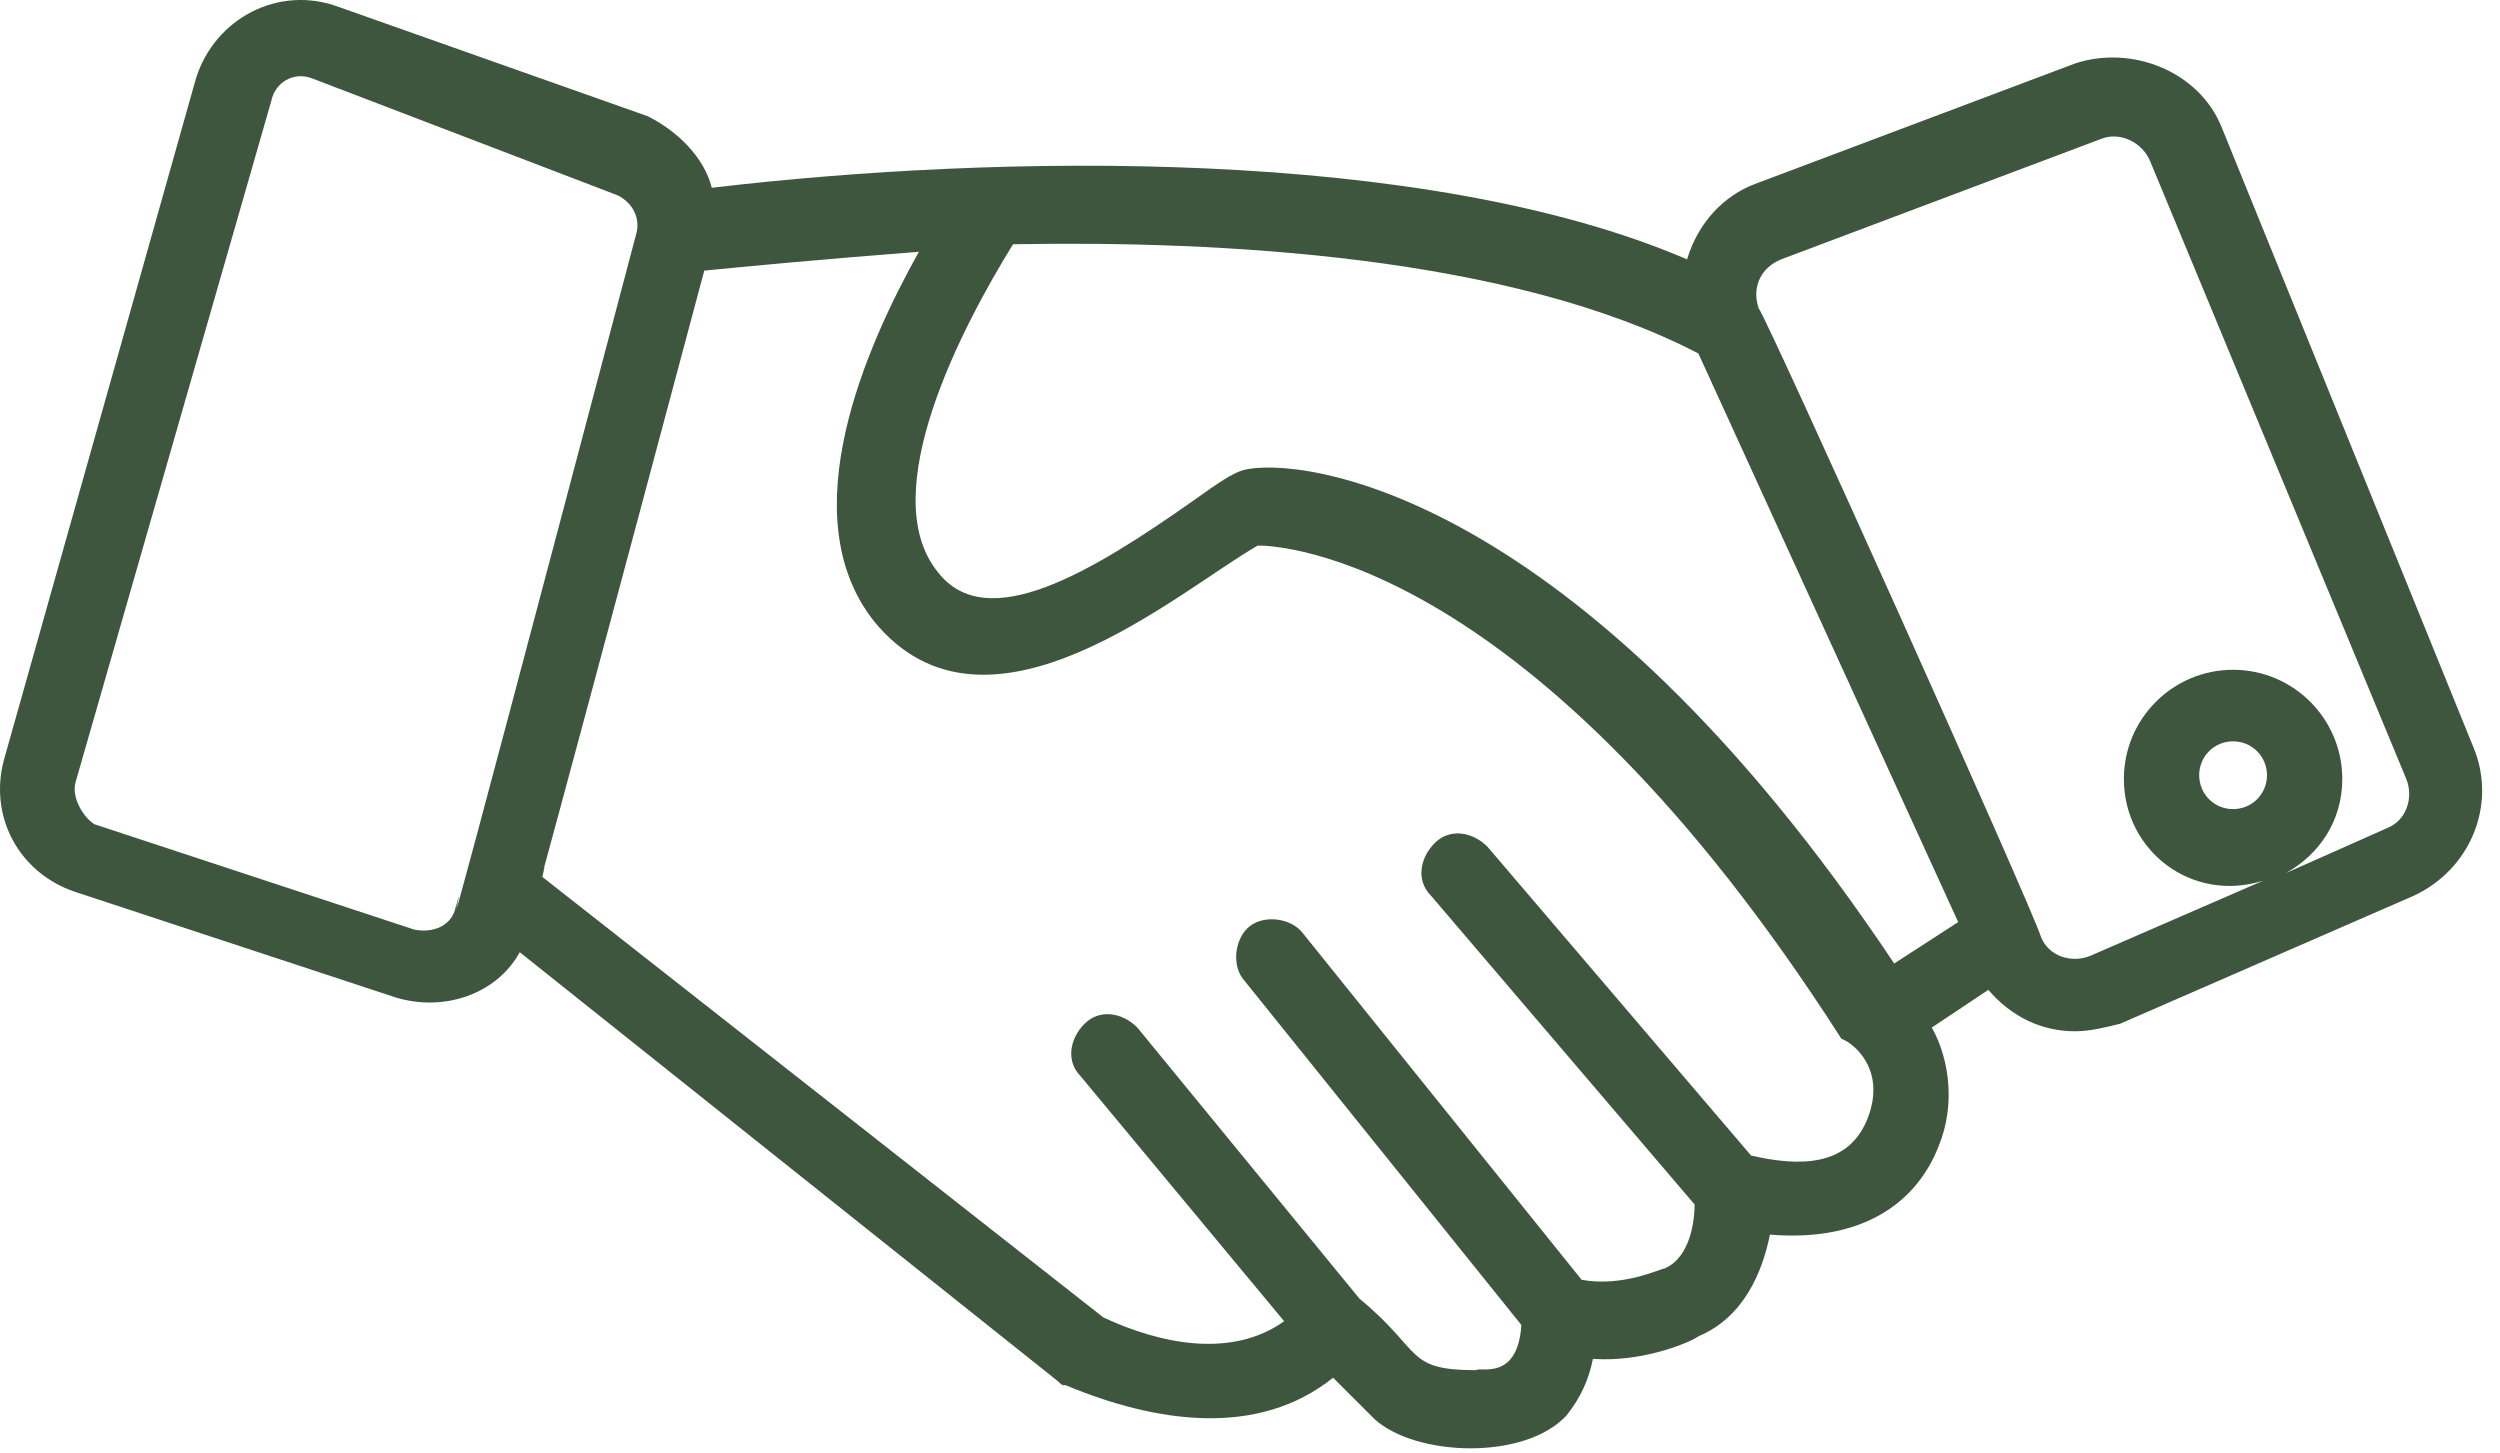 <svg width="129" height="75" viewBox="0 0 129 75" fill="none" xmlns="http://www.w3.org/2000/svg">
<path d="M3.891 46.025L20.407 51.465C22.933 52.242 25.653 51.271 26.819 49.134L54.604 71.284C54.798 71.479 54.798 71.479 54.993 71.479C59.656 73.422 64.902 74.199 68.788 71.09L70.926 73.227C73.063 75.17 78.698 75.365 80.835 73.033C81.612 72.061 82.001 71.09 82.195 70.118C84.916 70.313 87.442 69.147 87.636 68.953C89.968 67.981 90.939 65.649 91.328 63.706C95.991 64.095 98.906 62.152 100.071 59.043C100.849 57.1 100.654 54.768 99.683 53.02L102.597 51.077C103.763 52.437 105.318 53.214 107.066 53.214C107.843 53.214 108.621 53.02 109.398 52.825L124.554 46.219C127.468 44.859 128.828 41.556 127.662 38.641L114.644 6.581C113.478 3.666 109.981 2.306 107.066 3.278L90.55 9.496C88.996 10.079 87.636 11.439 87.053 13.382C73.452 7.553 51.495 7.941 36.728 9.69C36.34 8.135 34.98 6.775 33.425 5.998L17.492 0.363C14.383 -0.803 11.08 0.946 10.109 4.055L0.199 39.224C-0.578 42.139 0.976 45.053 3.891 46.025ZM96.379 57.683C95.408 60.209 92.882 60.209 90.356 59.626L76.755 43.693C75.978 42.916 74.812 42.722 74.035 43.499C73.257 44.276 73.063 45.442 73.84 46.219L87.442 62.152C87.442 62.929 87.247 64.872 85.887 65.455C85.693 65.455 83.75 66.427 81.612 66.038L67.234 48.162C66.651 47.385 65.291 47.191 64.514 47.773C63.736 48.356 63.542 49.717 64.125 50.494L78.504 68.37C78.309 71.284 76.366 70.507 76.172 70.701C72.48 70.701 73.452 69.73 70.148 67.01L58.685 53.02C57.907 52.242 56.742 52.048 55.964 52.825C55.187 53.603 54.993 54.768 55.77 55.546L66.262 68.175C63.542 70.118 59.85 69.341 56.936 67.981L27.985 45.248C28.762 41.944 24.876 56.906 36.34 13.965C38.283 13.77 42.363 13.382 47.415 12.993C44.695 17.851 40.809 26.594 45.083 32.035C50.912 39.224 60.822 30.48 64.902 28.149C66.068 28.149 79.087 28.732 95.019 53.603C95.602 53.797 97.351 55.157 96.379 57.683ZM91.91 13.382L108.426 7.164C109.398 6.775 110.564 7.358 110.952 8.33L124.165 40.196C124.554 41.167 124.165 42.333 123.193 42.722L117.947 45.053C119.696 44.082 120.862 42.333 120.862 40.196C120.862 37.087 118.336 34.561 115.227 34.561C112.118 34.561 109.592 37.087 109.592 40.196C109.592 43.887 113.09 46.608 116.781 45.442L107.843 49.328C106.872 49.717 105.706 49.328 105.318 48.356C104.929 46.996 91.133 16.296 90.745 15.908C90.356 14.742 90.939 13.77 91.91 13.382ZM116.976 40.001C116.976 40.973 116.199 41.75 115.227 41.75C114.255 41.75 113.478 40.973 113.478 40.001C113.478 39.03 114.255 38.253 115.227 38.253C116.199 38.253 116.976 39.03 116.976 40.001ZM87.636 18.239L101.043 47.579L97.74 49.717C81.418 25.234 67.04 23.485 64.125 24.263C63.542 24.457 62.959 24.846 61.599 25.817C56.353 29.509 50.912 32.812 48.386 29.509C45.083 25.428 49.747 16.685 52.273 12.604C62.959 12.41 77.921 13.187 87.636 18.239ZM3.891 40.39L13.995 5.221C14.189 4.249 15.161 3.666 16.132 4.055L31.871 10.079C32.648 10.467 33.036 11.244 32.842 12.021C20.212 59.82 24.487 43.304 23.515 46.802C23.321 47.773 22.35 48.162 21.378 47.968L4.862 42.527C4.279 42.139 3.697 41.167 3.891 40.39Z" fill="#3E563E"/>
</svg>
